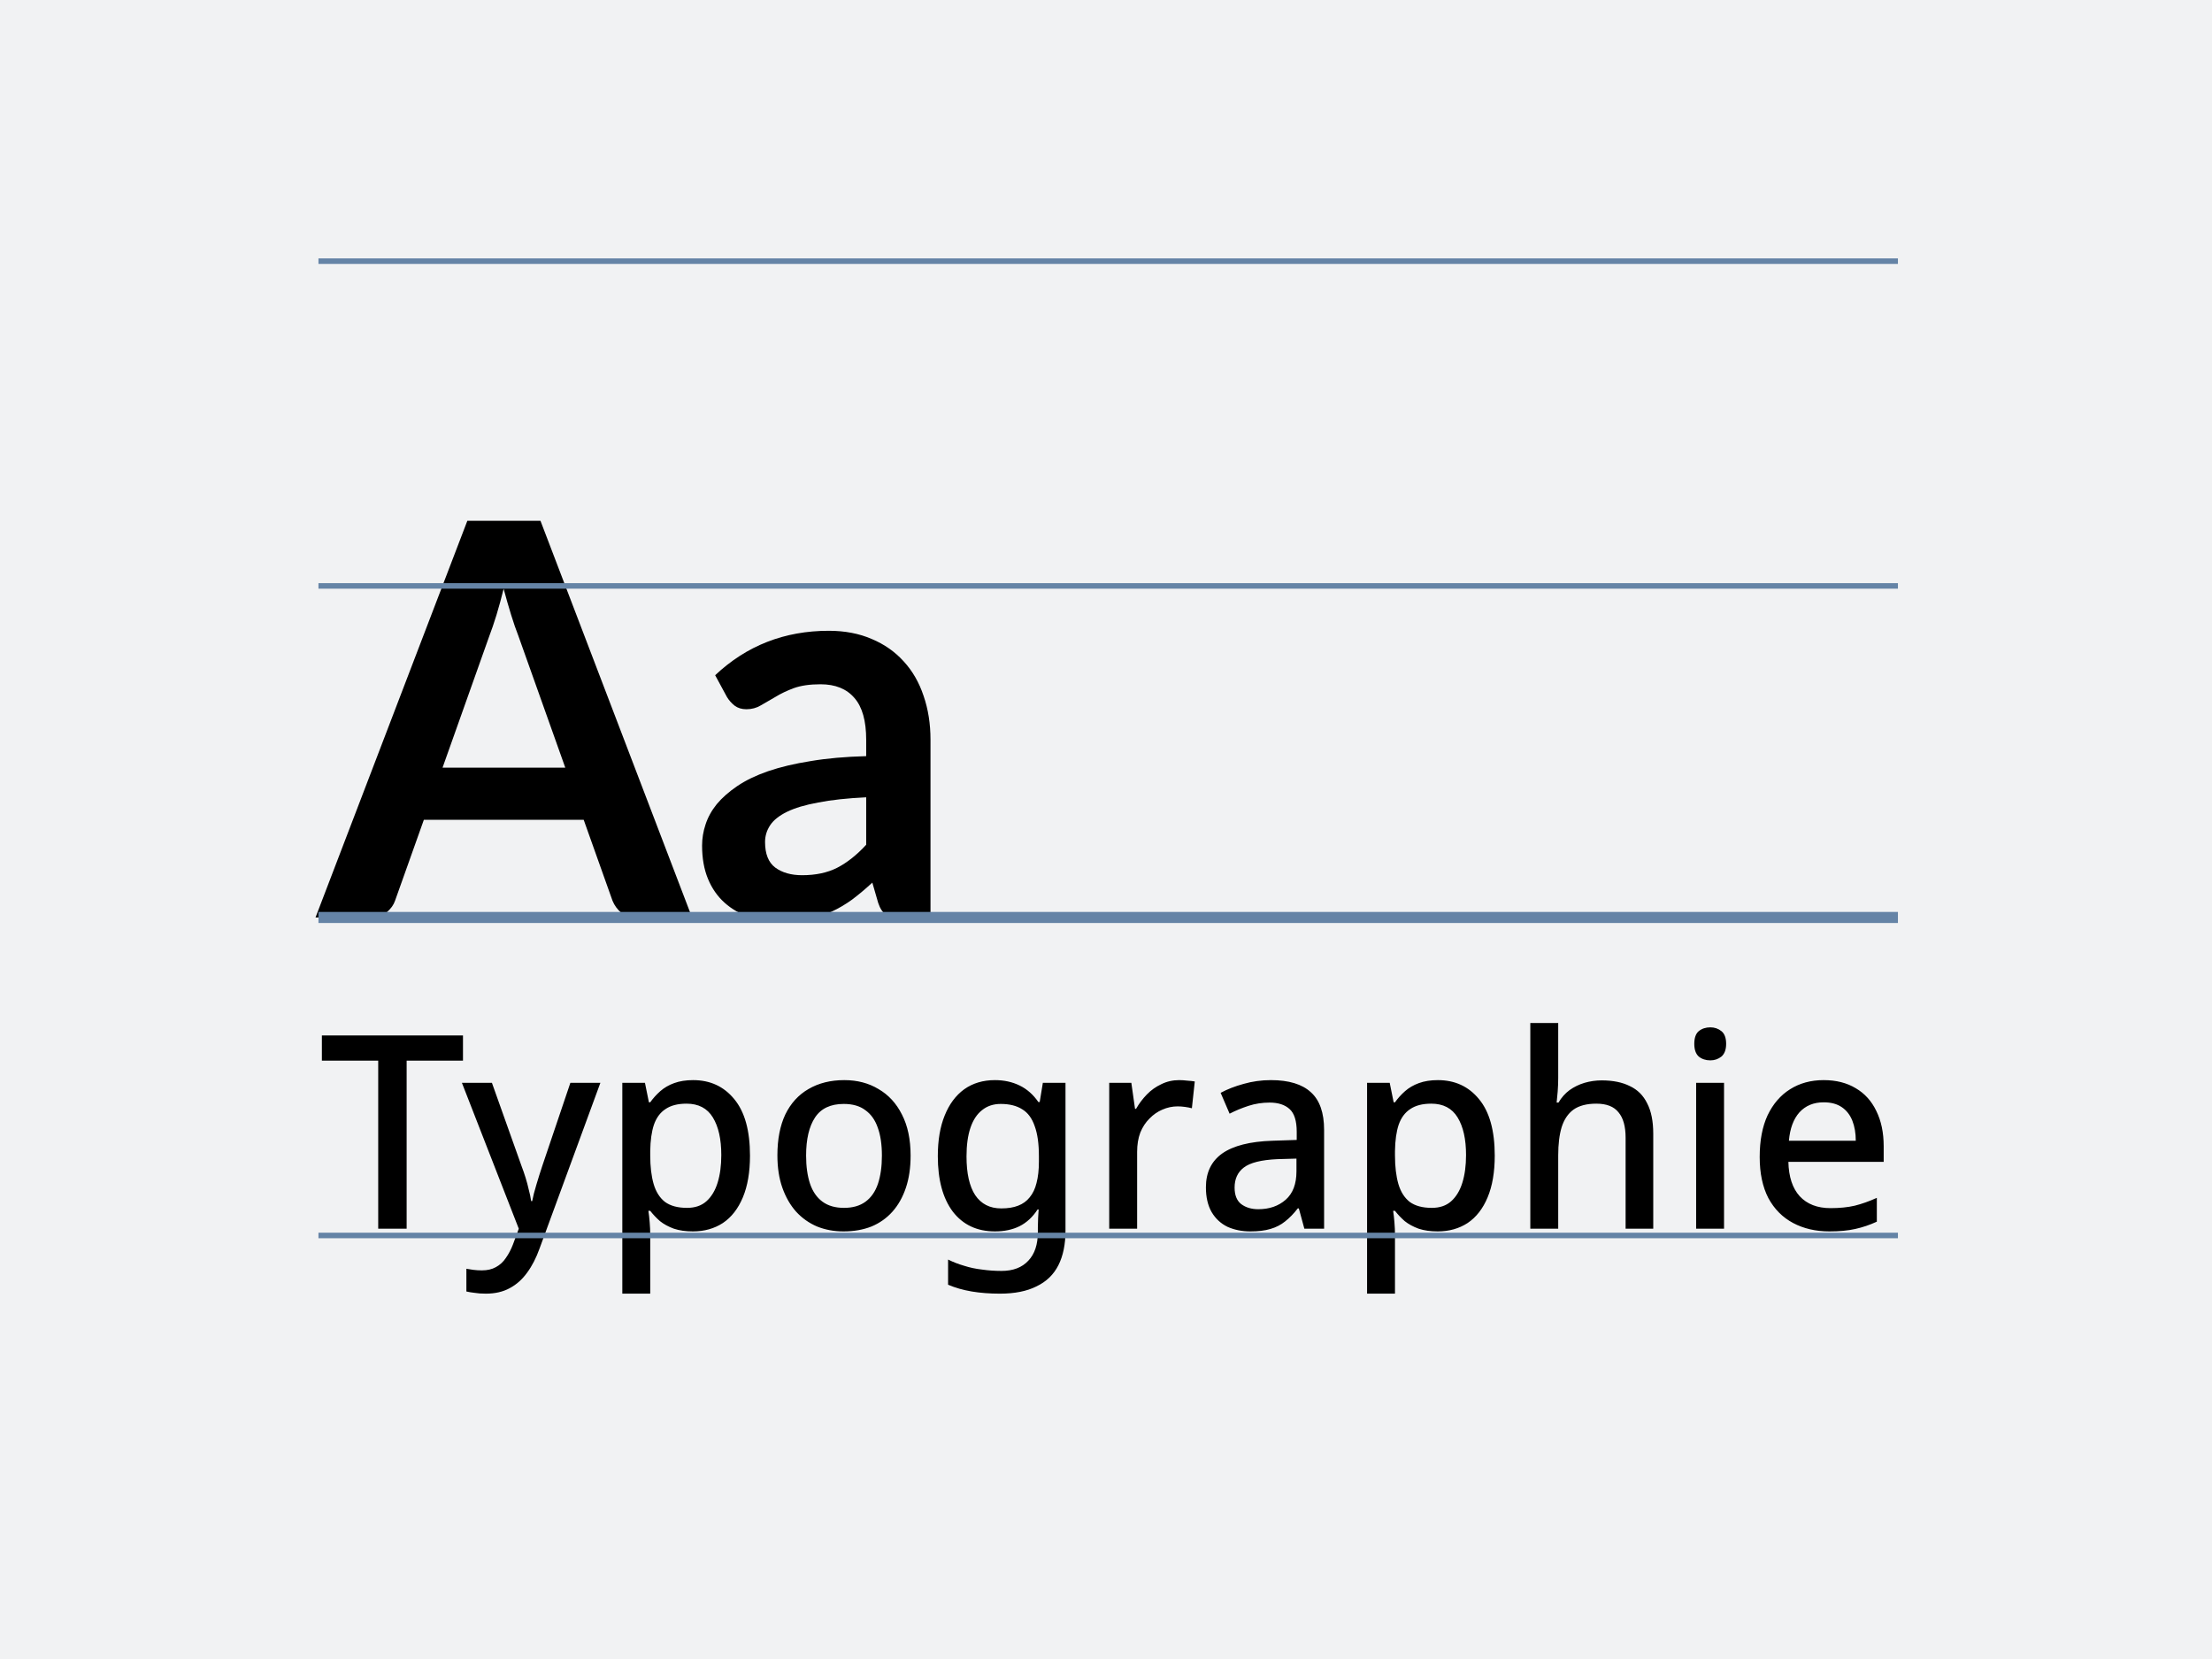 <svg width="400" height="300" viewBox="0 0 400 300" fill="none" xmlns="http://www.w3.org/2000/svg">
<rect width="400" height="300" fill="#F1F2F3"/>
<path d="M102.221 138.819L93.728 114.958C93.31 113.899 92.876 112.642 92.426 111.187C91.975 109.732 91.525 108.161 91.074 106.474C90.656 108.161 90.222 109.749 89.772 111.237C89.321 112.692 88.887 113.965 88.469 115.057L80.025 138.819H102.221ZM125.141 165.906H115.104C113.978 165.906 113.062 165.625 112.354 165.063C111.646 164.467 111.115 163.74 110.761 162.88L105.55 148.245H76.647L71.436 162.88C71.178 163.64 70.68 164.335 69.94 164.963C69.2 165.592 68.283 165.906 67.189 165.906H57.056L84.512 94.171H97.733L125.141 165.906ZM156.634 144.177C153.192 144.343 150.297 144.657 147.949 145.12C145.6 145.55 143.718 146.112 142.303 146.806C140.888 147.501 139.874 148.311 139.263 149.237C138.652 150.163 138.346 151.172 138.346 152.264C138.346 154.413 138.958 155.951 140.18 156.877C141.434 157.803 143.059 158.266 145.053 158.266C147.498 158.266 149.605 157.82 151.374 156.927C153.176 156.001 154.929 154.611 156.634 152.76V144.177ZM129.323 122.101C135.017 116.743 141.869 114.065 149.879 114.065C152.774 114.065 155.363 114.561 157.647 115.553C159.931 116.512 161.861 117.868 163.438 119.621C165.014 121.341 166.204 123.408 167.009 125.822C167.845 128.236 168.263 130.882 168.263 133.759V165.906H162.859C161.733 165.906 160.864 165.74 160.253 165.41C159.642 165.046 159.159 164.335 158.806 163.277L157.744 159.605C156.489 160.763 155.267 161.788 154.077 162.681C152.887 163.541 151.648 164.269 150.361 164.864C149.074 165.459 147.691 165.906 146.211 166.203C144.764 166.534 143.155 166.7 141.386 166.7C139.295 166.7 137.365 166.419 135.596 165.856C133.827 165.261 132.299 164.385 131.012 163.227C129.725 162.069 128.728 160.631 128.02 158.911C127.312 157.191 126.959 155.19 126.959 152.908C126.959 151.618 127.168 150.345 127.586 149.088C128.004 147.799 128.68 146.575 129.613 145.417C130.578 144.26 131.816 143.169 133.328 142.143C134.84 141.118 136.69 140.225 138.877 139.464C141.097 138.704 143.67 138.092 146.597 137.629C149.525 137.133 152.87 136.835 156.634 136.736V133.759C156.634 130.353 155.927 127.839 154.511 126.219C153.096 124.565 151.053 123.738 148.383 123.738C146.453 123.738 144.844 123.97 143.557 124.433C142.303 124.896 141.193 125.425 140.228 126.02C139.263 126.583 138.378 127.095 137.574 127.558C136.802 128.021 135.934 128.253 134.969 128.253C134.132 128.253 133.424 128.038 132.846 127.608C132.266 127.145 131.8 126.616 131.446 126.02L129.323 122.101Z" fill="black"/>
<path d="M73.534 222.188H68.393V191.796H58.206V187.244H83.721V191.796H73.534V222.188ZM83.528 195.809H88.955L94.287 210.785C94.572 211.535 94.826 212.27 95.048 212.987C95.27 213.705 95.461 214.423 95.62 215.141C95.81 215.826 95.953 216.511 96.048 217.196H96.238C96.397 216.348 96.651 215.353 97 214.211C97.349 213.036 97.714 211.878 98.095 210.736L103.141 195.809H108.568L97.571 225.761C96.968 227.457 96.222 228.91 95.334 230.117C94.445 231.357 93.382 232.303 92.144 232.955C90.938 233.608 89.51 233.934 87.86 233.934C87.067 233.934 86.385 233.885 85.813 233.787C85.242 233.722 84.75 233.64 84.338 233.543V229.432C84.686 229.497 85.099 229.562 85.575 229.627C86.083 229.693 86.606 229.725 87.146 229.725C88.13 229.725 88.971 229.529 89.669 229.138C90.399 228.746 91.002 228.192 91.478 227.474C91.986 226.756 92.414 225.94 92.763 225.027L93.811 222.188L83.528 195.809ZM125.34 195.32C128.419 195.32 130.894 196.462 132.766 198.745C134.67 201.029 135.622 204.439 135.622 208.974C135.622 211.943 135.194 214.456 134.337 216.511C133.48 218.567 132.275 220.116 130.719 221.16C129.164 222.172 127.355 222.678 125.293 222.678C123.992 222.678 122.849 222.514 121.865 222.188C120.881 221.829 120.04 221.373 119.342 220.818C118.676 220.231 118.089 219.611 117.581 218.958H117.248C117.343 219.545 117.422 220.247 117.486 221.063C117.549 221.846 117.581 222.547 117.581 223.167V233.934H112.535V195.809H116.629L117.343 199.333H117.581C118.089 198.615 118.692 197.946 119.39 197.326C120.088 196.706 120.929 196.217 121.913 195.858C122.897 195.499 124.039 195.32 125.34 195.32ZM124.15 199.577C122.563 199.577 121.294 199.904 120.342 200.556C119.39 201.176 118.692 202.122 118.247 203.395C117.835 204.635 117.613 206.217 117.581 208.142V208.925C117.581 210.948 117.787 212.677 118.2 214.113C118.612 215.516 119.295 216.593 120.247 217.343C121.231 218.061 122.563 218.42 124.245 218.42C125.673 218.42 126.832 218.028 127.72 217.245C128.641 216.43 129.323 215.304 129.767 213.868C130.212 212.433 130.434 210.769 130.434 208.876C130.434 206.005 129.926 203.737 128.91 202.073C127.895 200.409 126.308 199.577 124.15 199.577ZM164.666 208.974C164.666 211.16 164.381 213.102 163.809 214.798C163.238 216.495 162.429 217.93 161.382 219.105C160.334 220.28 159.065 221.177 157.573 221.797C156.082 222.384 154.4 222.678 152.527 222.678C150.814 222.678 149.227 222.384 147.767 221.797C146.307 221.177 145.038 220.28 143.959 219.105C142.911 217.93 142.086 216.495 141.483 214.798C140.88 213.102 140.579 211.144 140.579 208.925C140.579 206.021 141.055 203.558 142.007 201.535C142.991 199.512 144.387 197.979 146.196 196.935C148.037 195.858 150.195 195.32 152.67 195.32C155.018 195.32 157.081 195.858 158.859 196.935C160.668 197.979 162.08 199.512 163.095 201.535C164.143 203.558 164.666 206.038 164.666 208.974ZM145.768 208.974C145.768 210.932 146.006 212.628 146.482 214.064C146.958 215.467 147.703 216.544 148.719 217.294C149.734 218.045 151.036 218.42 152.623 218.42C154.209 218.42 155.51 218.045 156.526 217.294C157.541 216.544 158.287 215.467 158.763 214.064C159.239 212.628 159.477 210.932 159.477 208.974C159.477 206.951 159.223 205.255 158.716 203.884C158.24 202.514 157.494 201.47 156.478 200.752C155.494 200.001 154.193 199.626 152.575 199.626C150.195 199.626 148.465 200.442 147.386 202.073C146.307 203.705 145.768 206.005 145.768 208.974ZM179.917 195.32C181.567 195.32 183.059 195.646 184.392 196.298C185.725 196.951 186.851 197.946 187.772 199.284H188.01L188.581 195.809H192.675V222.531C192.675 225.01 192.246 227.099 191.39 228.795C190.533 230.492 189.215 231.764 187.438 232.613C185.693 233.494 183.487 233.934 180.822 233.934C178.981 233.934 177.283 233.804 175.728 233.543C174.173 233.281 172.745 232.874 171.444 232.319V227.768C172.364 228.224 173.332 228.6 174.348 228.893C175.363 229.219 176.442 229.448 177.585 229.578C178.727 229.742 179.901 229.823 181.107 229.823C183.202 229.823 184.82 229.203 185.963 227.963C187.105 226.756 187.676 225.043 187.676 222.824V221.944C187.676 221.519 187.692 220.965 187.724 220.28C187.756 219.562 187.787 219.04 187.819 218.713H187.629C186.74 220.084 185.645 221.095 184.344 221.748C183.075 222.368 181.599 222.678 179.917 222.678C176.68 222.678 174.141 221.487 172.301 219.105C170.492 216.69 169.587 213.346 169.587 209.072C169.587 206.201 170 203.754 170.825 201.731C171.65 199.675 172.824 198.093 174.348 196.984C175.902 195.874 177.759 195.32 179.917 195.32ZM180.964 199.626C179.631 199.626 178.505 200.001 177.585 200.752C176.664 201.47 175.966 202.53 175.49 203.933C175.014 205.336 174.776 207.065 174.776 209.121C174.776 212.188 175.3 214.521 176.347 216.12C177.426 217.718 178.997 218.518 181.06 218.518C182.265 218.518 183.281 218.354 184.106 218.028C184.963 217.702 185.661 217.196 186.201 216.511C186.772 215.826 187.184 214.961 187.438 213.917C187.724 212.84 187.867 211.552 187.867 210.051V209.072C187.867 206.821 187.613 205.01 187.105 203.64C186.629 202.237 185.883 201.225 184.868 200.605C183.852 199.953 182.551 199.626 180.964 199.626ZM213.245 195.32C213.689 195.32 214.181 195.352 214.721 195.417C215.26 195.45 215.705 195.499 216.053 195.564L215.53 200.409C215.181 200.312 214.768 200.23 214.292 200.165C213.816 200.099 213.372 200.067 212.959 200.067C212.007 200.067 211.087 200.263 210.198 200.654C209.341 201.013 208.564 201.551 207.866 202.269C207.168 202.954 206.612 203.803 206.2 204.814C205.819 205.825 205.628 206.984 205.628 208.289V222.188H200.582V195.809H204.581L205.248 200.507H205.438C205.978 199.561 206.628 198.696 207.39 197.913C208.151 197.13 209.024 196.511 210.008 196.054C210.992 195.564 212.071 195.32 213.245 195.32ZM229.824 195.32C233.061 195.32 235.473 196.054 237.06 197.522C238.646 198.958 239.44 201.225 239.44 204.325V222.188H235.87L234.87 218.518H234.679C233.949 219.464 233.188 220.247 232.395 220.867C231.633 221.487 230.744 221.944 229.729 222.237C228.745 222.531 227.539 222.678 226.111 222.678C224.588 222.678 223.207 222.4 221.969 221.846C220.763 221.258 219.811 220.377 219.113 219.203C218.415 217.996 218.066 216.495 218.066 214.7C218.066 212.025 219.05 209.985 221.017 208.583C223.017 207.18 226.047 206.413 230.11 206.282L234.489 206.136V204.667C234.489 202.71 234.061 201.339 233.204 200.556C232.347 199.773 231.141 199.382 229.586 199.382C228.253 199.382 226.984 199.577 225.778 199.969C224.572 200.36 223.429 200.833 222.35 201.388L220.732 197.62C221.938 196.967 223.318 196.429 224.873 196.005C226.46 195.548 228.11 195.32 229.824 195.32ZM231.014 209.61C228.094 209.741 226.063 210.247 224.921 211.128C223.81 211.976 223.255 213.183 223.255 214.749C223.255 216.12 223.651 217.115 224.445 217.735C225.27 218.354 226.301 218.664 227.539 218.664C229.538 218.664 231.188 218.094 232.49 216.952C233.791 215.809 234.441 214.097 234.441 211.813V209.512L231.014 209.61ZM260.015 195.32C263.093 195.32 265.569 196.462 267.441 198.745C269.345 201.029 270.297 204.439 270.297 208.974C270.297 211.943 269.869 214.456 269.012 216.511C268.155 218.567 266.949 220.116 265.394 221.16C263.839 222.172 262.03 222.678 259.967 222.678C258.666 222.678 257.524 222.514 256.54 222.188C255.556 221.829 254.715 221.373 254.017 220.818C253.35 220.231 252.763 219.611 252.256 218.958H251.922C252.018 219.545 252.097 220.247 252.16 221.063C252.224 221.846 252.256 222.547 252.256 223.167V233.934H247.21V195.809H251.304L252.018 199.333H252.256C252.763 198.615 253.366 197.946 254.064 197.326C254.763 196.706 255.604 196.217 256.587 195.858C257.571 195.499 258.714 195.32 260.015 195.32ZM258.825 199.577C257.238 199.577 255.969 199.904 255.017 200.556C254.065 201.176 253.366 202.122 252.922 203.395C252.509 204.635 252.287 206.217 252.256 208.142V208.925C252.256 210.948 252.462 212.677 252.874 214.113C253.287 215.516 253.969 216.593 254.921 217.343C255.905 218.061 257.238 218.42 258.92 218.42C260.348 218.42 261.506 218.028 262.395 217.245C263.315 216.43 263.998 215.304 264.442 213.868C264.886 212.433 265.108 210.769 265.108 208.876C265.108 206.005 264.601 203.737 263.585 202.073C262.57 200.409 260.983 199.577 258.825 199.577ZM281.775 194.928C281.775 195.744 281.743 196.559 281.68 197.375C281.616 198.191 281.553 198.86 281.489 199.382H281.823C282.362 198.468 283.029 197.718 283.822 197.13C284.647 196.543 285.552 196.103 286.535 195.809C287.551 195.515 288.582 195.368 289.63 195.368C291.661 195.368 293.359 195.711 294.723 196.396C296.121 197.049 297.168 198.093 297.865 199.528C298.596 200.931 298.96 202.759 298.96 205.01V222.188H293.962V205.744C293.962 203.688 293.533 202.155 292.676 201.144C291.851 200.099 290.518 199.577 288.678 199.577C286.932 199.577 285.552 199.936 284.536 200.654C283.552 201.372 282.838 202.432 282.394 203.835C281.981 205.206 281.775 206.902 281.775 208.925V222.188H276.729V184.993H281.775V194.928ZM311.761 195.809V222.188H306.715V195.809H311.761ZM309.285 185.776C310.047 185.776 310.713 186.004 311.285 186.461C311.856 186.918 312.141 187.685 312.141 188.761C312.141 189.806 311.856 190.572 311.285 191.062C310.713 191.519 310.047 191.747 309.285 191.747C308.459 191.747 307.762 191.519 307.191 191.062C306.65 190.572 306.381 189.806 306.381 188.761C306.381 187.685 306.65 186.918 307.191 186.461C307.762 186.004 308.459 185.776 309.285 185.776ZM329.776 195.32C332.028 195.32 333.965 195.809 335.584 196.788C337.202 197.734 338.44 199.104 339.297 200.899C340.185 202.693 340.63 204.814 340.63 207.261V210.1H323.397C323.459 212.808 324.142 214.88 325.444 216.315C326.777 217.751 328.634 218.469 331.014 218.469C332.663 218.469 334.122 218.322 335.393 218.028C336.693 217.702 338.026 217.229 339.392 216.609V220.916C338.121 221.503 336.821 221.944 335.489 222.237C334.187 222.531 332.632 222.678 330.823 222.678C328.348 222.678 326.158 222.172 324.254 221.16C322.35 220.149 320.858 218.648 319.779 216.658C318.732 214.635 318.209 212.155 318.209 209.219C318.209 206.25 318.685 203.737 319.637 201.682C320.62 199.626 321.969 198.06 323.683 196.984C325.428 195.874 327.458 195.32 329.776 195.32ZM329.776 199.333C327.967 199.333 326.506 199.936 325.397 201.144C324.316 202.351 323.683 204.064 323.492 206.282H335.584C335.584 204.912 335.377 203.705 334.965 202.661C334.551 201.617 333.918 200.801 333.061 200.214C332.204 199.626 331.109 199.333 329.776 199.333Z" fill="black"/>
<path d="M343.207 47.224H57.587" stroke="#6584A6"/>
<path d="M343.207 105.953H57.587" stroke="#6584A6"/>
<path d="M343.207 165.906H57.587" stroke="#6584A6" stroke-width="2"/>
<path d="M343.207 223.412H57.587" stroke="#6584A6"/>
</svg>

